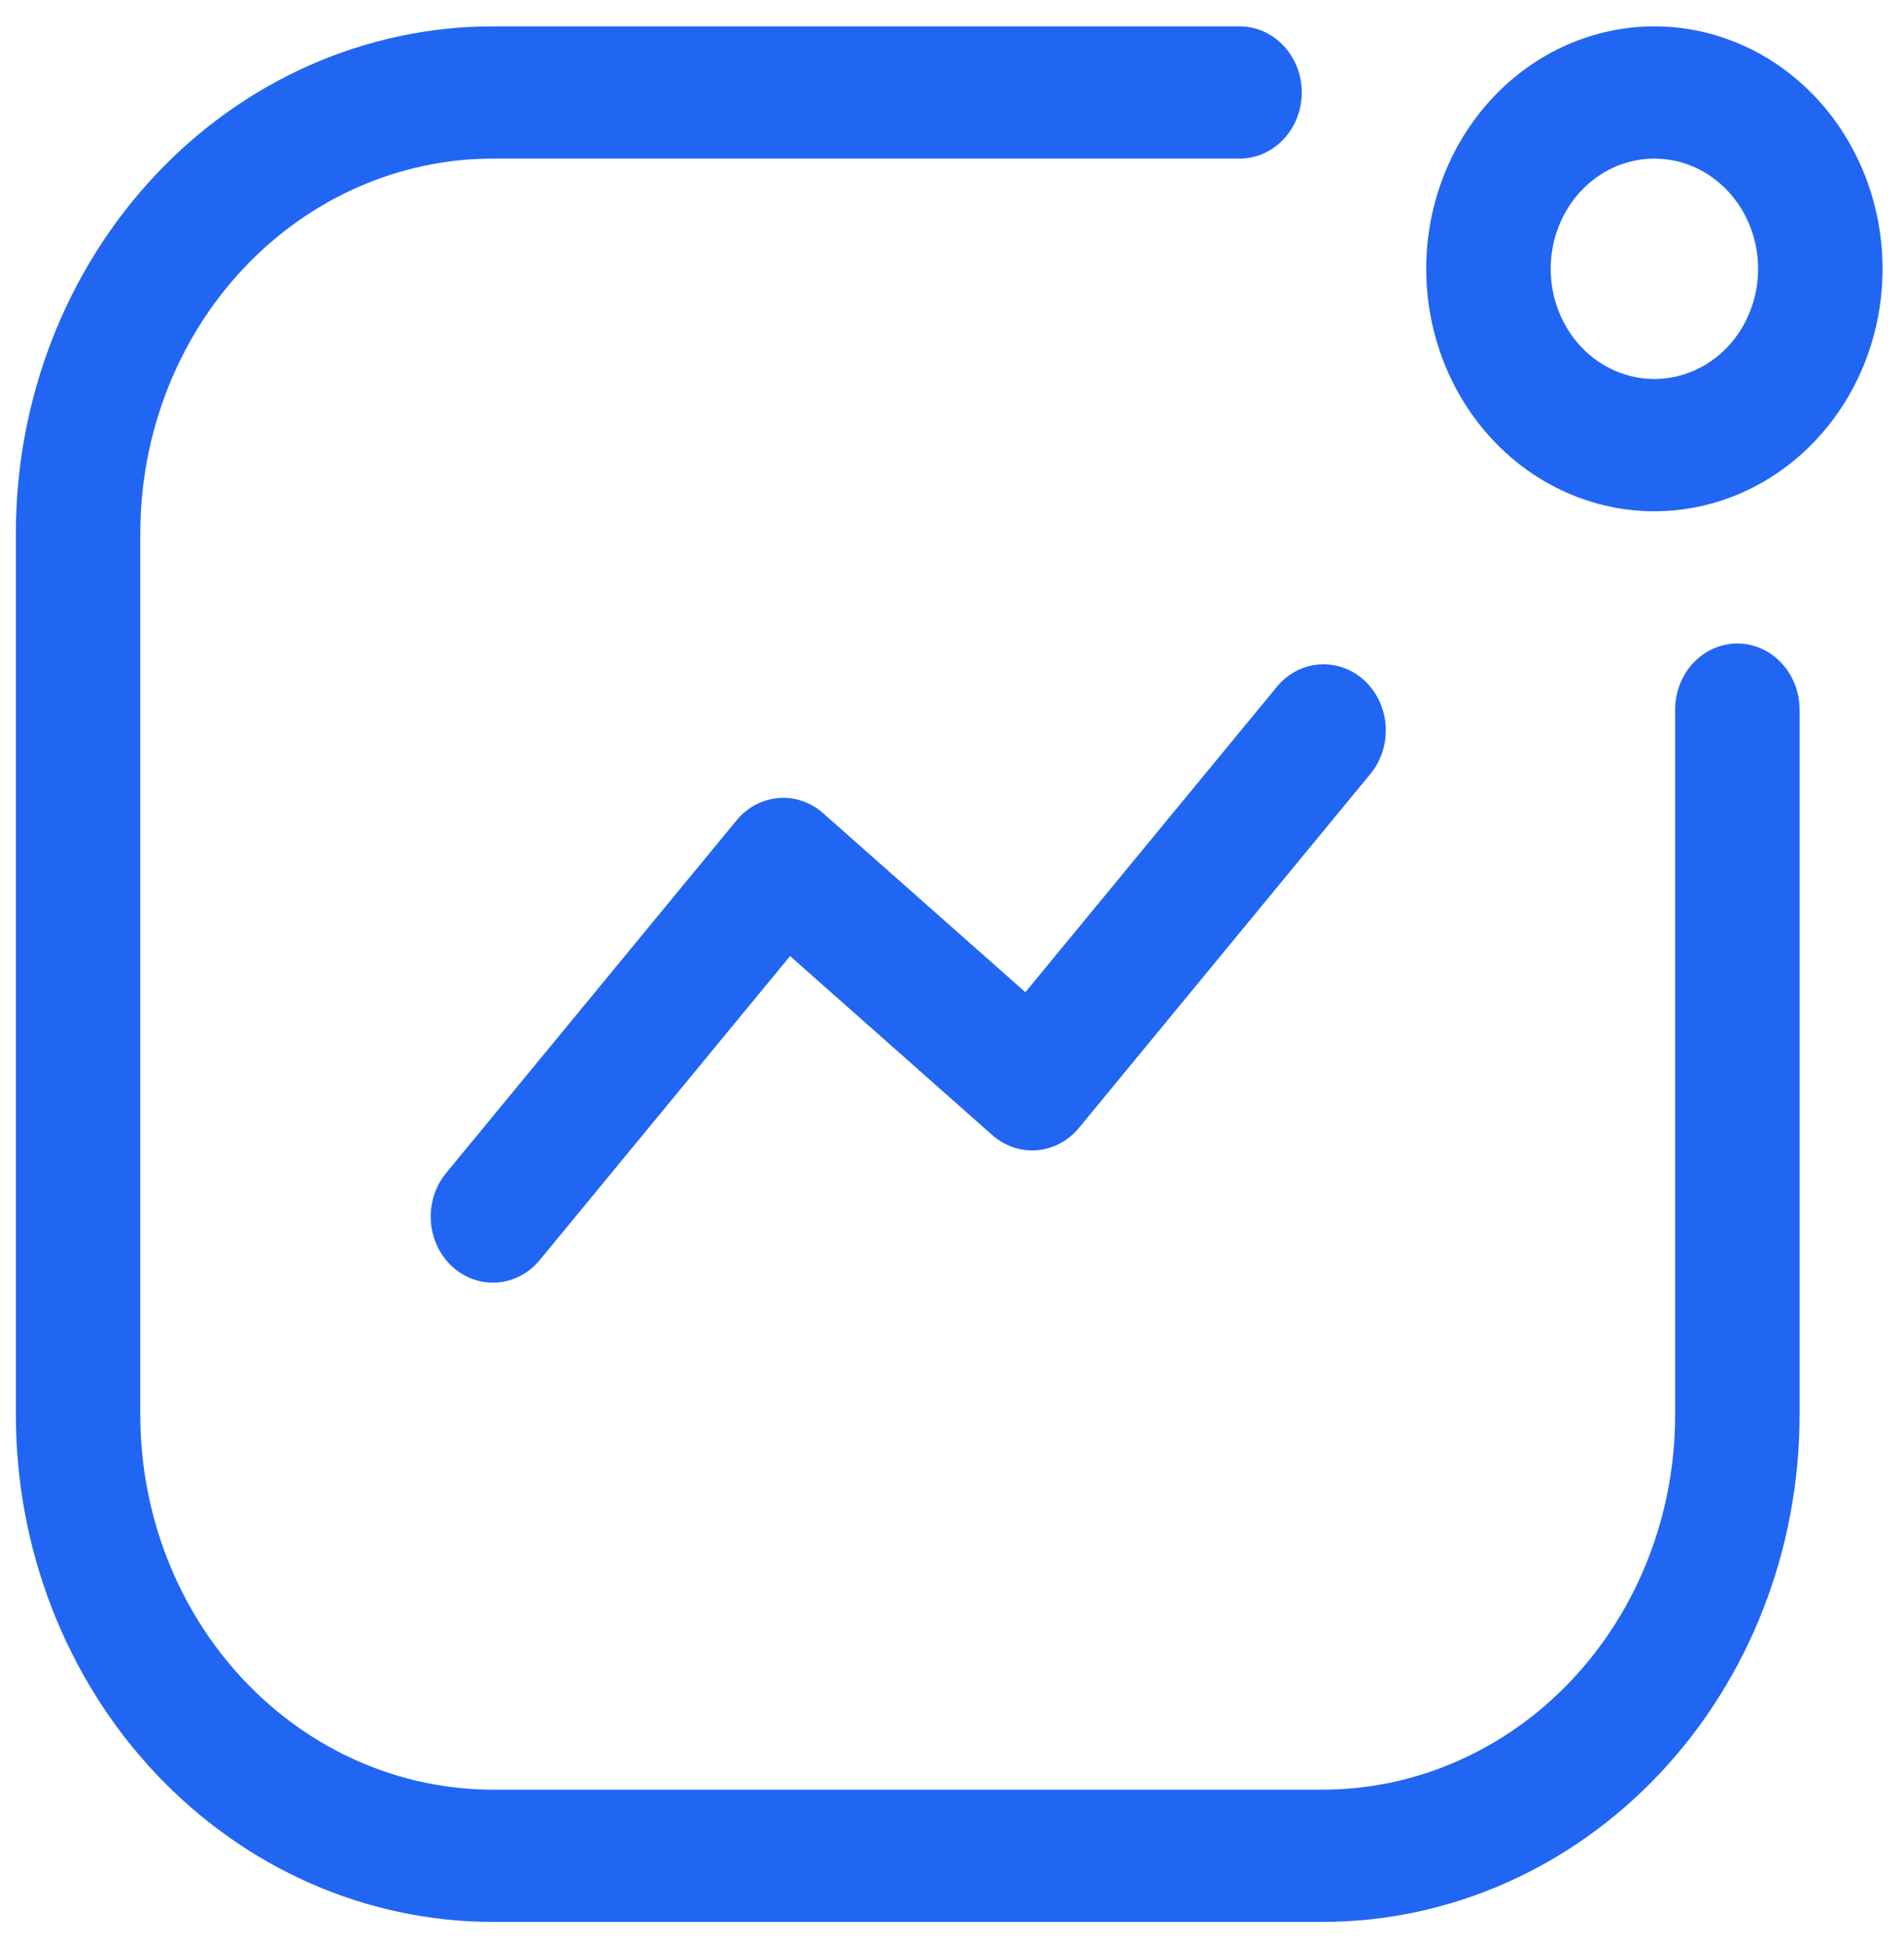 <svg width="45" height="46" viewBox="0 0 45 46" fill="none" xmlns="http://www.w3.org/2000/svg">
<path fill-rule="evenodd" clip-rule="evenodd" d="M11.649 3.748C9.439 3.748 7.32 4.681 5.757 6.341C4.194 8.002 3.316 10.254 3.316 12.602V33.435C3.316 35.784 4.194 38.036 5.757 39.696C7.32 41.357 9.439 42.29 11.649 42.29H31.257C33.468 42.29 35.587 41.357 37.15 39.696C38.713 38.036 39.591 35.784 39.591 33.435V16.769C39.591 16.355 39.746 15.957 40.021 15.664C40.297 15.371 40.671 15.206 41.061 15.206C41.451 15.206 41.825 15.371 42.101 15.664C42.377 15.957 42.532 16.355 42.532 16.769V33.435C42.532 36.613 41.344 39.66 39.23 41.906C37.115 44.153 34.248 45.415 31.257 45.415H11.649C8.659 45.415 5.792 44.153 3.677 41.906C1.563 39.66 0.375 36.613 0.375 33.435V12.602C0.375 9.425 1.563 6.378 3.677 4.132C5.792 1.885 8.659 0.623 11.649 0.623H29.297C29.687 0.623 30.061 0.788 30.336 1.081C30.612 1.374 30.767 1.771 30.767 2.186C30.767 2.6 30.612 2.997 30.336 3.29C30.061 3.583 29.687 3.748 29.297 3.748H11.649Z" fill="#2166F3"/>
<path fill-rule="evenodd" clip-rule="evenodd" d="M39.101 3.748C39.751 3.748 40.374 4.022 40.834 4.511C41.293 4.999 41.552 5.662 41.552 6.352C41.552 7.043 41.293 7.705 40.834 8.194C40.374 8.682 39.751 8.956 39.101 8.956C38.45 8.956 37.827 8.682 37.367 8.194C36.908 7.705 36.65 7.043 36.65 6.352C36.65 5.662 36.908 4.999 37.367 4.511C37.827 4.022 38.45 3.748 39.101 3.748ZM44.493 6.352C44.493 4.833 43.925 3.376 42.913 2.301C41.902 1.227 40.531 0.623 39.101 0.623C37.67 0.623 36.299 1.227 35.288 2.301C34.276 3.376 33.708 4.833 33.708 6.352C33.708 7.872 34.276 9.329 35.288 10.403C36.299 11.478 37.67 12.081 39.101 12.081C40.531 12.081 41.902 11.478 42.913 10.403C43.925 9.329 44.493 7.872 44.493 6.352ZM10.681 29.923C10.388 29.65 10.209 29.265 10.183 28.851C10.157 28.438 10.287 28.031 10.544 27.719L17.407 19.386C17.659 19.079 18.015 18.89 18.397 18.858C18.78 18.826 19.159 18.954 19.453 19.215L24.234 23.446L30.152 16.261C30.277 16.1 30.431 15.968 30.606 15.872C30.78 15.776 30.971 15.718 31.166 15.702C31.362 15.686 31.559 15.711 31.745 15.777C31.931 15.842 32.103 15.947 32.251 16.084C32.399 16.222 32.519 16.389 32.605 16.577C32.691 16.764 32.74 16.968 32.751 17.176C32.761 17.385 32.732 17.593 32.666 17.789C32.599 17.985 32.496 18.166 32.363 18.319L25.501 26.652C25.248 26.959 24.892 27.148 24.51 27.18C24.127 27.212 23.748 27.084 23.453 26.823L18.673 22.592L12.755 29.777C12.498 30.089 12.136 30.279 11.747 30.306C11.358 30.334 10.974 30.196 10.681 29.923Z" fill="#2166F3"/>
</svg>
